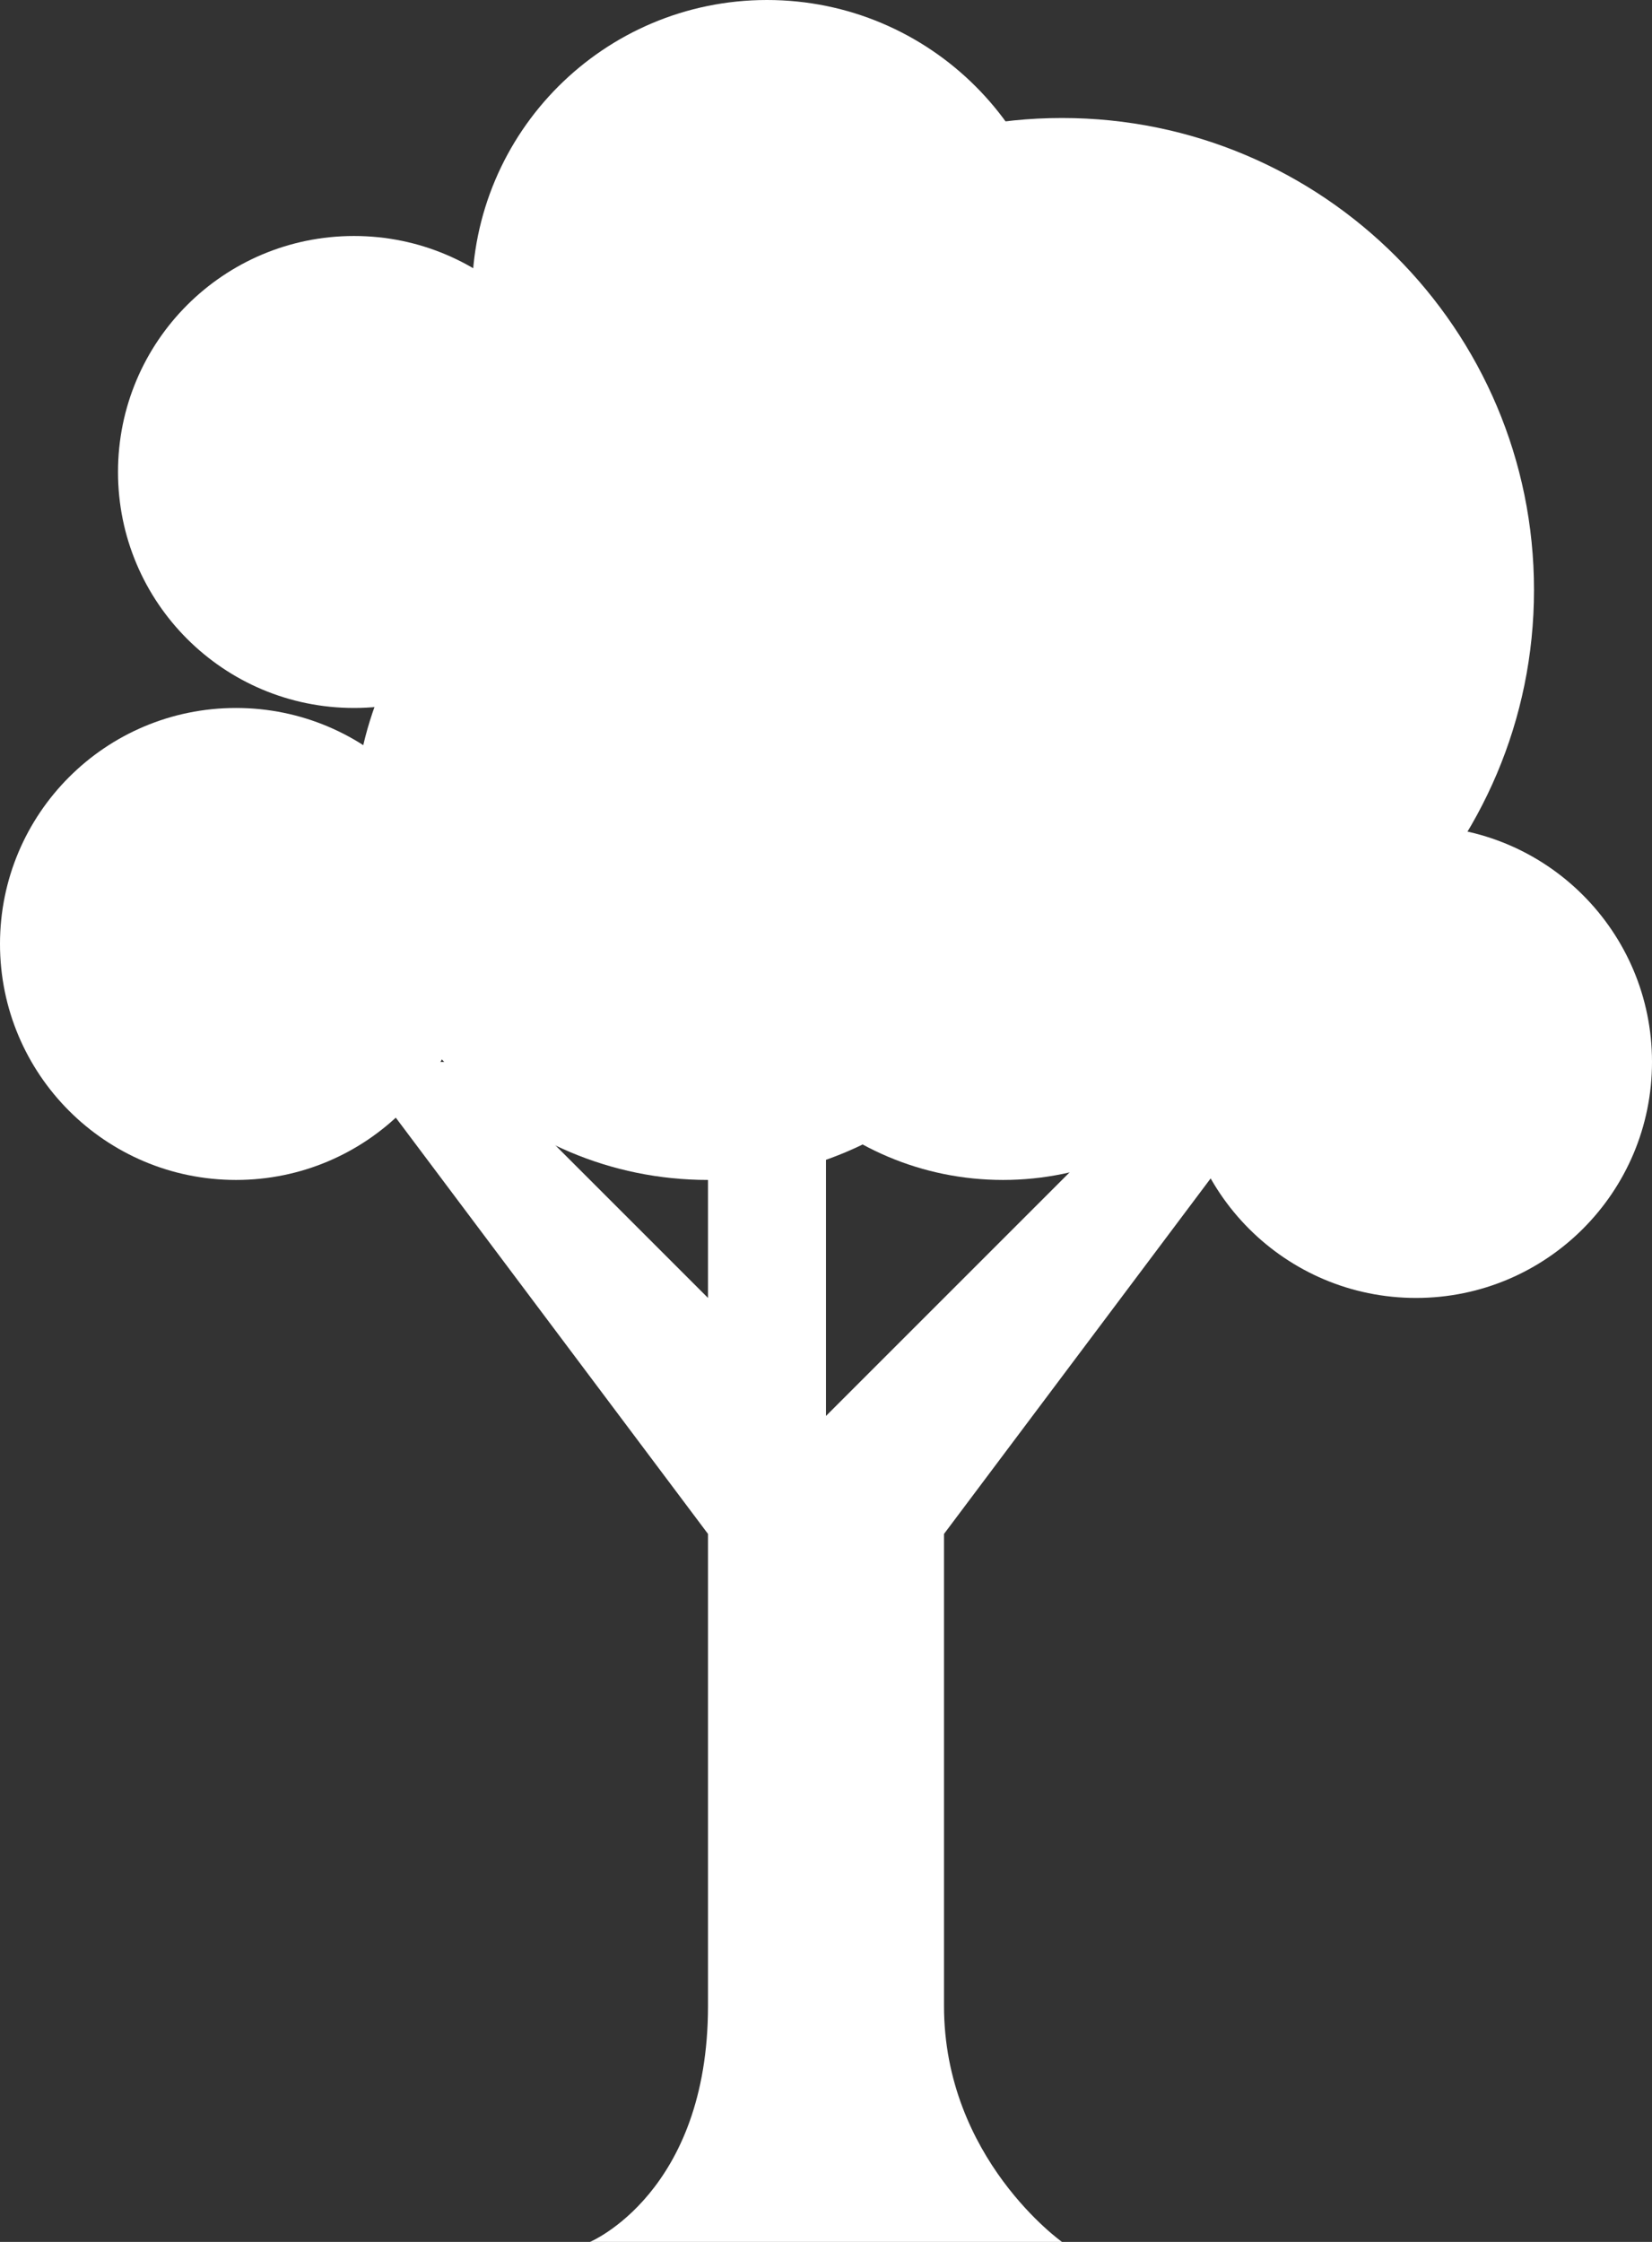 <?xml version="1.0" encoding="utf-8"?>
<!-- Generator: Adobe Illustrator 17.0.0, SVG Export Plug-In . SVG Version: 6.00 Build 0)  -->
<!DOCTYPE svg PUBLIC "-//W3C//DTD SVG 1.1//EN" "http://www.w3.org/Graphics/SVG/1.1/DTD/svg11.dtd">
<svg version="1.1" id="Layer_1" xmlns="http://www.w3.org/2000/svg" xmlns:xlink="http://www.w3.org/1999/xlink" x="0px" y="0px"
	 width="14px" height="19px" viewBox="8 7 14 19" enable-background="new 8 7 14 19" xml:space="preserve">
<rect x="8" y="7" width="14" height="19" fill="#333333" stroke="none"/>
<symbol  id="BioCarbon" viewBox="-15 -15 30 30">
	<g>
		<path fill="#FFFFFF" d="M-2-11h4c0,0-1,0.708-1,2c0,0.562,0,4,0,4l3,4H3L0-4v3l-1,1v-3l-2,2h-1l3-4c0,0,0-3.125,0-4
			C-1-10.583-2-11-2-11z"/>
		<path fill="#FFFFFF" d="M3-1c0,1.105,0.895,2,2,2s2-0.895,2-2S6.105-3,5-3S3-2.105,3-1z"/>
		<path fill="#FFFFFF" d="M-1,0.5C-1,1.881,0.119,3,1.5,3S4,1.881,4,0.5S2.881-2,1.5-2S-1-0.881-1,0.5z"/>
		<path fill="#FFFFFF" d="M-4,1c0,1.657,1.343,3,3,3s3-1.343,3-3S0.657-2-1-2S-4-0.657-4,1z"/>
		<path fill="#FFFFFF" d="M-3,5.5C-3,6.881-1.881,8-0.5,8S2,6.881,2,5.5S0.881,3-0.5,3S-3,4.119-3,5.5z"/>
		<path fill="#FFFFFF" d="M-7,0c0,1.105,0.895,2,2,2s2-0.895,2-2s-0.895-2-2-2S-7-1.105-7,0z"/>
		<path fill="#FFFFFF" d="M-6,4c0,1.105,0.895,2,2,2s2-0.895,2-2s-0.895-2-2-2S-6,2.895-6,4z"/>
		<path fill="#FFFFFF" d="M-2,3c0,2.209,1.791,4,4,4s4-1.791,4-4S4.209-1,2-1S-2,0.791-2,3z"/>
	</g>
	<polygon fill="none" points="15,-15 -15,-15 -15,15 15,15 	"/>
</symbol>
<use xlink:href="#BioCarbon"  width="30" height="30" id="XMLID_141_" x="-15" y="-15" transform="matrix(1 0 0 -1 15 15)" overflow="visible"/>
</svg>
